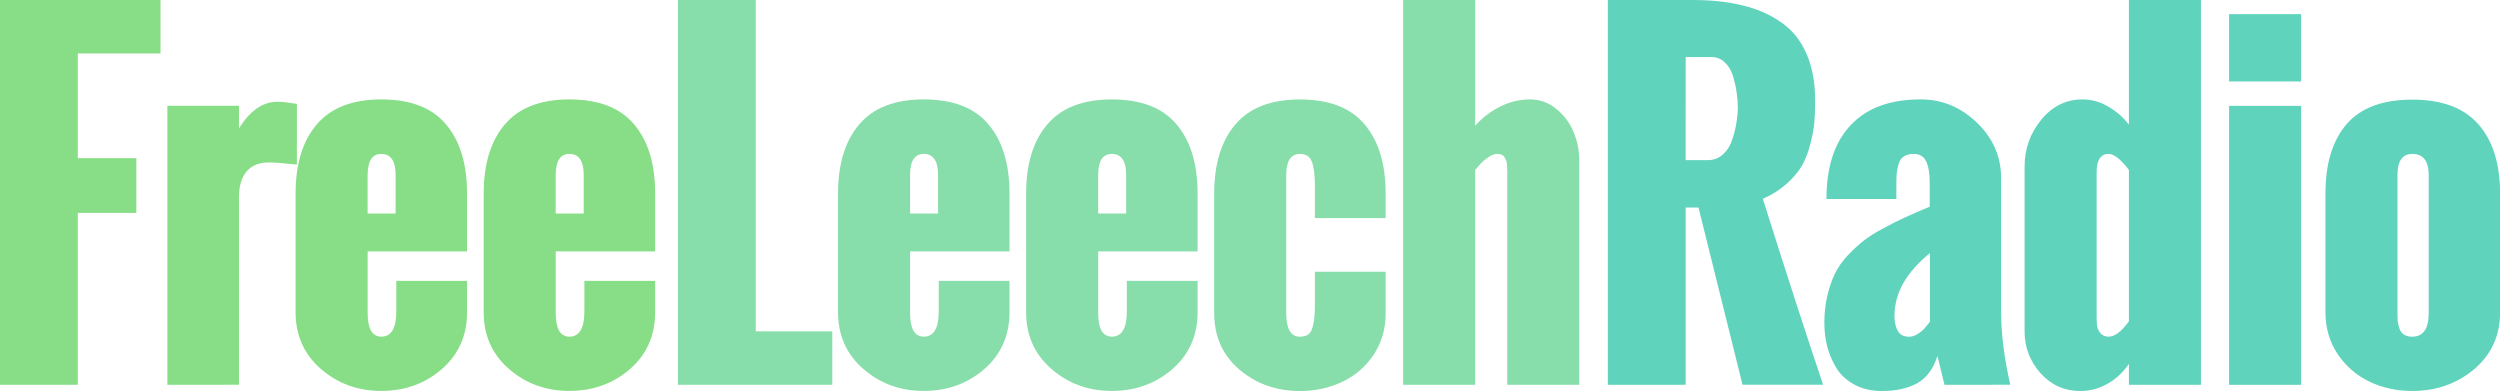 <?xml version="1.0" encoding="UTF-8"?>
<svg width="96.696mm" height="15.123mm" version="1.1" viewBox="0 0 96.696 15.123" xmlns="http://www.w3.org/2000/svg">
 <g transform="translate(-38.682 -25.849)">
  <g stroke-width=".265" style="font-feature-settings:normal;font-variant-caps:normal;font-variant-ligatures:normal;font-variant-numeric:normal" aria-label="FreeLeechRadio">
   <g fill="#87de87">
    <path d="m38.682 40.732v-14.883h6.209v2.067h-3.2v4.051h2.265v2.117h-2.265v6.648z" style="font-feature-settings:normal;font-variant-caps:normal;font-variant-ligatures:normal;font-variant-numeric:normal"/>
    <path d="m45.155 40.732v-10.79h2.77v0.876q0.637-1.034 1.488-1.034 0.24 0 0.752 0.083v2.348q-0.769-0.083-1.083-0.083-0.571 0-0.868 0.356-0.289 0.347-0.289 1v7.243z" style="font-feature-settings:normal;font-variant-caps:normal;font-variant-ligatures:normal;font-variant-numeric:normal"/>
    <path d="m52.901 34.109h1.083v-1.488q0-0.819-0.554-0.819-0.529 0-0.529 0.819zm-2.786 3.82v-4.589q0-1.72 0.819-2.679 0.819-0.967 2.497-0.967 1.687 0 2.497 0.959 0.819 0.959 0.819 2.687v2.232h-3.845v2.389q0 0.909 0.529 0.909 0.579 0 0.579-0.976v-1.182h2.737v1.215q0 1.348-0.976 2.199-0.976 0.843-2.34 0.843t-2.34-0.852q-0.976-0.852-0.976-2.191z" style="font-feature-settings:normal;font-variant-caps:normal;font-variant-ligatures:normal;font-variant-numeric:normal"/>
    <path d="m60.176 34.109h1.083v-1.488q0-0.819-0.554-0.819-0.529 0-0.529 0.819zm-2.786 3.82v-4.589q0-1.72 0.819-2.679 0.819-0.967 2.497-0.967 1.687 0 2.497 0.959 0.819 0.959 0.819 2.687v2.232h-3.845v2.389q0 0.909 0.529 0.909 0.579 0 0.579-0.976v-1.182h2.737v1.215q0 1.348-0.976 2.199-0.976 0.843-2.34 0.843t-2.34-0.852q-0.976-0.852-0.976-2.191z" style="font-feature-settings:normal;font-variant-caps:normal;font-variant-ligatures:normal;font-variant-numeric:normal"/>
   </g>
   <g fill="#87deaa">
    <path d="m64.904 40.732v-14.883h3.01v12.816h2.96v2.067z" style="font-feature-settings:normal;font-variant-caps:normal;font-variant-ligatures:normal;font-variant-numeric:normal"/>
    <path d="m73.882 34.109h1.083v-1.488q0-0.819-0.554-0.819-0.529 0-0.529 0.819zm-2.786 3.82v-4.589q0-1.72 0.819-2.679 0.819-0.967 2.497-0.967 1.687 0 2.497 0.959 0.819 0.959 0.819 2.687v2.232h-3.845v2.389q0 0.909 0.529 0.909 0.579 0 0.579-0.976v-1.182h2.737v1.215q0 1.348-0.976 2.199-0.976 0.843-2.34 0.843-1.364 0-2.34-0.852-0.976-0.852-0.976-2.191z" style="font-feature-settings:normal;font-variant-caps:normal;font-variant-ligatures:normal;font-variant-numeric:normal"/>
    <path d="m81.157 34.109h1.083v-1.488q0-0.819-0.554-0.819-0.529 0-0.529 0.819zm-2.786 3.82v-4.589q0-1.72 0.819-2.679 0.819-0.967 2.497-0.967 1.687 0 2.497 0.959 0.819 0.959 0.819 2.687v2.232h-3.845v2.389q0 0.909 0.529 0.909 0.579 0 0.579-0.976v-1.182h2.737v1.215q0 1.348-0.976 2.199-0.976 0.843-2.34 0.843t-2.34-0.852q-0.976-0.852-0.976-2.191z" style="font-feature-settings:normal;font-variant-caps:normal;font-variant-ligatures:normal;font-variant-numeric:normal"/>
    <path d="m85.645 37.971v-4.63q0-1.72 0.819-2.679 0.819-0.967 2.497-0.967 1.687 0 2.497 0.959 0.819 0.959 0.819 2.687v0.943h-2.737v-1.232q0-0.645-0.116-0.943-0.107-0.306-0.463-0.306-0.529 0-0.529 0.819v5.341q0 0.909 0.529 0.909 0.198 0 0.314-0.083 0.124-0.083 0.174-0.281 0.058-0.198 0.074-0.405 0.017-0.215 0.017-0.595v-1.149h2.737v1.612q0 0.893-0.463 1.596-0.463 0.695-1.215 1.05-0.752 0.356-1.637 0.356-1.364 0-2.34-0.827-0.976-0.835-0.976-2.175z" style="font-feature-settings:normal;font-variant-caps:normal;font-variant-ligatures:normal;font-variant-numeric:normal"/>
    <path d="m92.953 40.732v-14.883h2.786v4.862q0.405-0.455 0.959-0.736 0.562-0.281 1.158-0.281 0.571 0 1.017 0.364 0.455 0.364 0.67 0.893 0.223 0.529 0.223 1.091v8.69h-2.786v-7.962q0-0.033 0-0.141 0.008-0.116 0-0.182 0-0.074-0.008-0.182 0-0.116-0.025-0.182-0.025-0.066-0.066-0.141t-0.116-0.107q-0.066-0.033-0.165-0.033-0.165 0-0.356 0.132-0.19 0.132-0.273 0.223-0.083 0.091-0.232 0.265v8.31z" style="font-feature-settings:normal;font-variant-caps:normal;font-variant-ligatures:normal;font-variant-numeric:normal"/>
   </g>
   <g fill="#5fd3bc">
    <path d="m103.88 32.042h0.86q0.347 0 0.595-0.232 0.248-0.232 0.356-0.587 0.116-0.356 0.157-0.653 0.05-0.298 0.05-0.562 0-0.265-0.041-0.546-0.033-0.281-0.132-0.62-0.091-0.347-0.314-0.562-0.215-0.223-0.529-0.223h-1zm-3.01 8.69v-14.883h3.274q1.116 0 1.96 0.215 0.852 0.207 1.488 0.661 0.637 0.446 0.967 1.215 0.331 0.761 0.331 1.827 0 0.463-0.033 0.827t-0.157 0.835q-0.116 0.463-0.322 0.827-0.207 0.356-0.595 0.703-0.389 0.347-0.918 0.579 1.339 4.25 2.332 7.193h-3.117l-1.703-6.854h-0.496v6.854z" style="font-feature-settings:normal;font-variant-caps:normal;font-variant-ligatures:normal;font-variant-numeric:normal"/>
    <path d="m113.33 38.293v-2.654q-1.373 1.108-1.373 2.431 0 0.331 0.124 0.571 0.132 0.232 0.438 0.232 0.174 0 0.339-0.107 0.174-0.116 0.248-0.198 0.074-0.083 0.223-0.273zm0.562 2.439-0.273-1.116q-0.24 0.752-0.785 1.058-0.546 0.298-1.356 0.298-0.595 0-1.042-0.232-0.446-0.232-0.703-0.62-0.248-0.397-0.372-0.843-0.116-0.455-0.116-0.951 0-0.562 0.116-1.042 0.116-0.48 0.289-0.843 0.182-0.372 0.496-0.711 0.322-0.339 0.62-0.571 0.306-0.24 0.777-0.488 0.471-0.256 0.843-0.422 0.372-0.174 0.934-0.405v-0.909q0-0.571-0.141-0.852t-0.48-0.281q-0.232 0-0.38 0.099-0.141 0.091-0.198 0.281-0.058 0.19-0.074 0.347-0.017 0.149-0.017 0.405v0.612h-2.704q0-1.86 0.934-2.853 0.934-1 2.712-1 1.24 0 2.175 0.901t0.934 2.142v5.126q0 1.331 0.356 2.869z" style="font-feature-settings:normal;font-variant-caps:normal;font-variant-ligatures:normal;font-variant-numeric:normal"/>
    <path d="m116.99 38.665v-6.375q0-1.025 0.645-1.811 0.645-0.785 1.596-0.785 0.521 0 0.984 0.273 0.471 0.265 0.81 0.703v-4.82h2.786v14.883h-2.786v-0.81q-0.331 0.488-0.827 0.769-0.496 0.281-1.05 0.281-0.918 0-1.538-0.686-0.62-0.695-0.62-1.621zm4.035-0.389v-5.854q-0.471-0.62-0.785-0.62-0.463 0-0.463 0.711v5.581q0 0.223 0.017 0.372 0.025 0.141 0.132 0.273 0.116 0.132 0.314 0.132 0.356 0 0.785-0.595z" style="font-feature-settings:normal;font-variant-caps:normal;font-variant-ligatures:normal;font-variant-numeric:normal"/>
    <path d="m124.9 29v-2.604h2.786v2.604zm0 11.733v-10.79h2.786v10.79z" style="font-feature-settings:normal;font-variant-caps:normal;font-variant-ligatures:normal;font-variant-numeric:normal"/>
    <path d="m132.62 37.962v-5.341q0-0.819-0.637-0.819-0.571 0-0.571 0.819v5.341q0 0.182 8e-3 0.306 0.017 0.116 0.066 0.281 0.05 0.157 0.174 0.24 0.124 0.083 0.322 0.083 0.637 0 0.637-0.909zm-3.994-0.033v-4.589q0-1.728 0.81-2.679 0.819-0.959 2.547-0.959t2.563 0.959q0.835 0.951 0.835 2.679v4.589q0 1.348-1 2.199-1 0.843-2.398 0.843-0.901 0-1.662-0.364-0.761-0.372-1.232-1.075-0.463-0.711-0.463-1.604z" style="font-feature-settings:normal;font-variant-caps:normal;font-variant-ligatures:normal;font-variant-numeric:normal"/>
   </g>
  </g>
 </g>
</svg>
